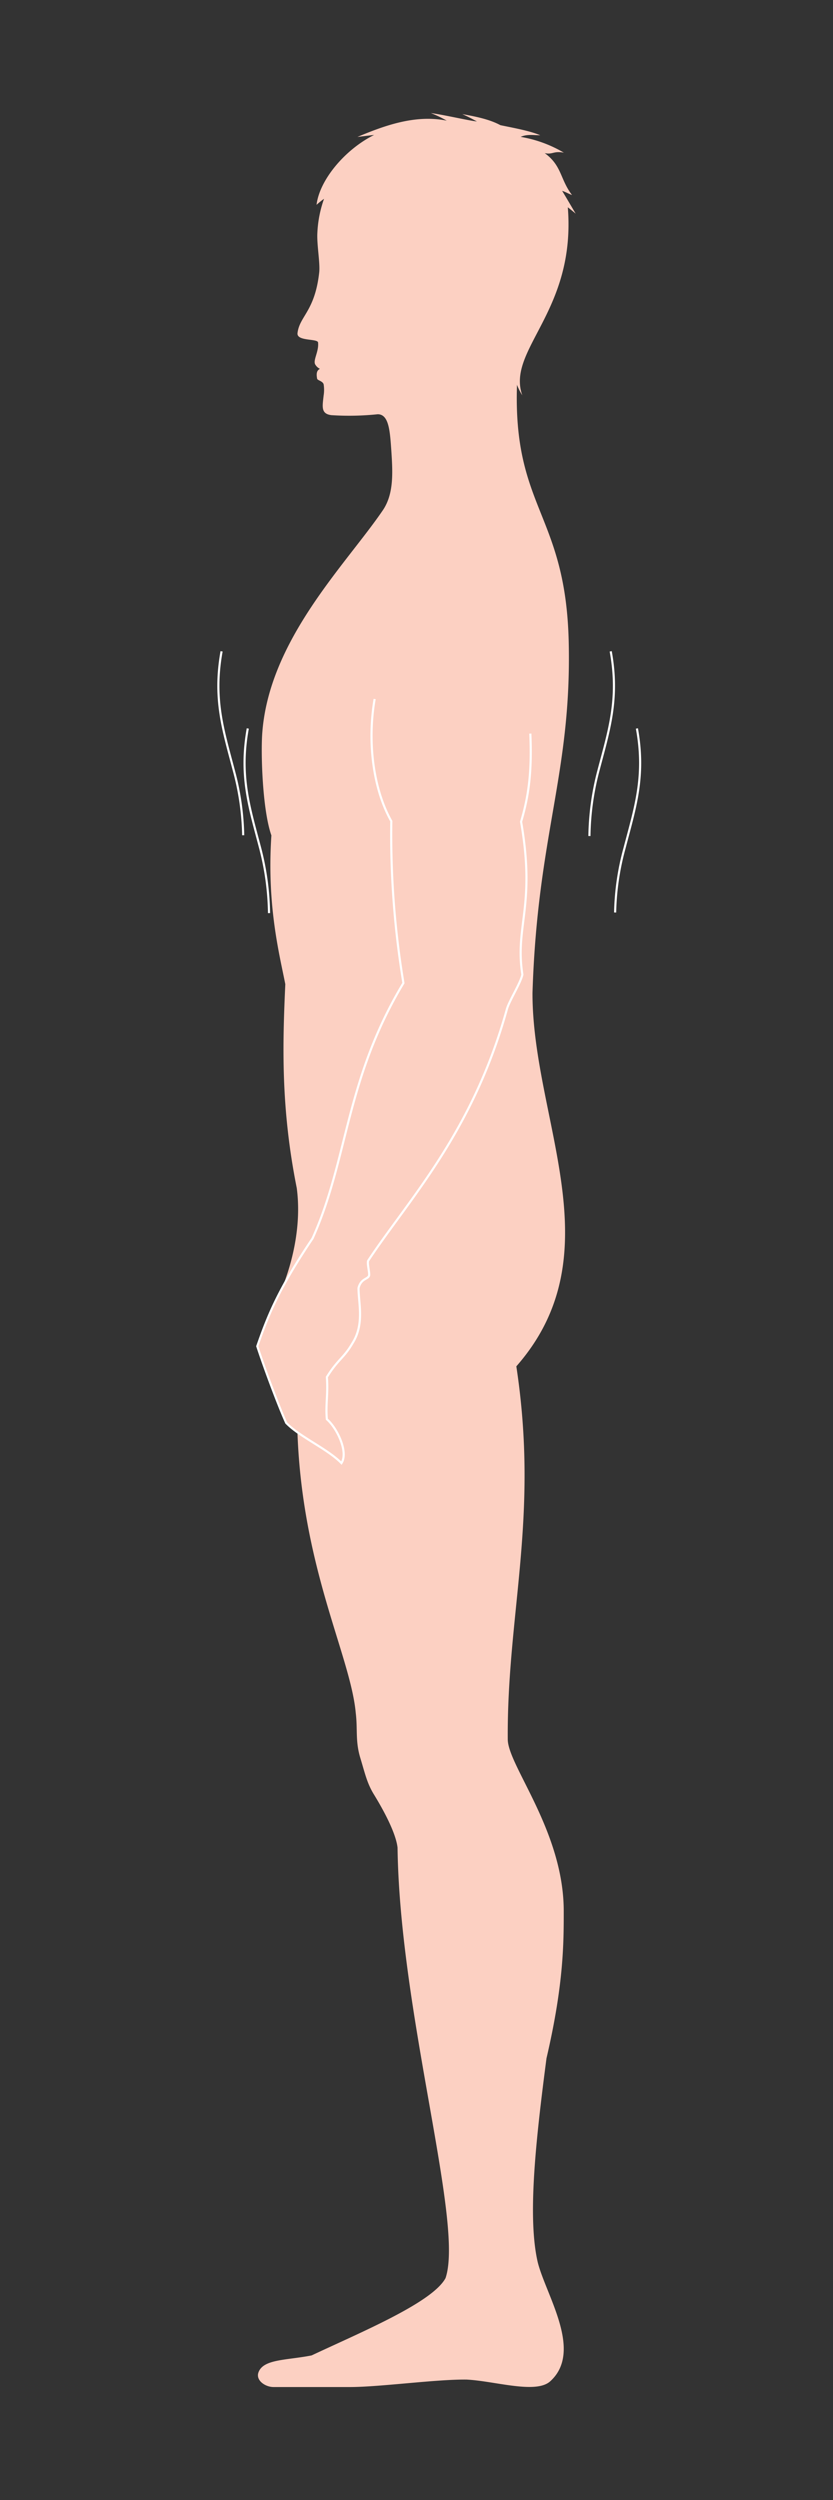 <svg id="Layer_1" data-name="Layer 1" xmlns="http://www.w3.org/2000/svg" viewBox="0 0 200 600"><rect x="0" y="0" width="200" height="600" fill="#333333" stroke="none"/><defs><style>.cls-1{fill:none;stroke:#fff;stroke-miterlimit:22.93;stroke-width:0.51px;}.cls-2{fill:#fcd0c2;fill-rule:evenodd;}</style></defs><title>male left</title><path class="cls-1" d="M59.49,174.83c-2.08,11.53.43,19,3,28.82a65.16,65.16,0,0,1,2.1,15.5"/><path class="cls-1" d="M152.92,174.83c2.09,11.53-.43,19-3,28.82A63,63,0,0,0,147.69,219"/><path class="cls-2" d="M124.13,92.27c-1,29.82,11.74,31,12.42,61.92.7,31.59-7.52,46.06-8.7,84.11-.08,30.34,20,62.44-3.88,89.62,5.51,36.24-2.28,59.34-2.06,89.6.16,6.4,13.47,22.12,13.44,41.19,0,7.67,0,17.52-4.14,35.28-2.59,19.86-4.61,38.22-2.09,49,2,7.91,10.94,21.29,3,28.51-3.44,3.14-13.28-.06-20.09-.4-7.18-.1-20.76,1.78-27.95,1.79l-18.41,0c-1.94,0-4.33-1.57-3.61-3.53,1.18-3.22,6.75-2.87,12.76-4.06,11.93-5.61,29-12.69,32.15-18.55,4.5-13.22-11-63.33-11.52-103.32-.29-2.57-2.06-6.89-5.82-13-1.56-2.65-2-4.84-3.15-8.62-1.19-4-.59-6.76-1.06-10.64-1.23-13.7-12.81-34.57-14-67.26a22.54,22.54,0,0,1-2.79-2.26c-2-3.85-5.53-14.22-6.95-18.4,2.19-6.52,3.1-9.32,6.29-14.71,2.44-6.31,4.41-14.88,3.28-23.41-3.84-19.2-3.41-34.39-2.75-48.92-1.41-7.2-4.46-18.82-3.34-35.71-2.15-6.1-2.55-19.51-2.2-24.45,1.59-22.52,20.12-40.58,29-53.65,2.61-3.92,2.34-8.94,2-14.19-.33-4.63-.54-8.79-3.27-8.79a66.32,66.32,0,0,1-11.1.22c-2.61-.31-2.17-2.11-1.89-4.7a8.53,8.53,0,0,0,0-2.73c-.27-.79-1.48-.9-1.56-1.33-.32-1.68.18-2.08.67-2.36a2.57,2.57,0,0,1-1.05-.93c-.78-1,.87-3.17.6-5.43-.24-.93-5.15-.24-4.93-2.2.46-4.08,4.2-5.24,5.22-14.67.21-2.38-.62-6.67-.45-9.46a28.26,28.26,0,0,1,1.6-8.12A18.64,18.64,0,0,0,76,49.16c.72-6,6.85-13.3,13.82-16.77-1.48.16-2.39.29-4,.47,6.32-2.64,13.82-5.45,21.44-3.9a28.14,28.14,0,0,0-3.81-1.82c2.92.36,9.69,1.94,11.06,2-.89-.43-1.21-.71-3.51-1.75,3.08.55,6.5,1.22,9.14,2.65,3,.63,7,1.33,9.57,2.42-1.69,0-3.18-.3-4.7.39a30.25,30.25,0,0,1,10.37,3.79c-2.54-.47-2.64.52-4.6.11,4.15,3,3.67,6.27,6.56,10.06-.8-.3-1.77-.84-2.37-1,1.07,1.75,2.14,3.61,3.25,5.47,0,0-.93-.79-1.89-1.53,2,25.1-14.8,34.14-10.93,45.13a15,15,0,0,1-1.29-2.56Z"/><path class="cls-1" d="M127.33,176.06c.36,8.57-.23,14.47-2.22,21.15,3.53,20.32-1.51,25,.31,36.69-.45,2.07-3.17,6.33-3.72,8.31-8.25,29.7-23.6,45.68-33.27,60.31-.36.54.36,3,.18,3.62-.28.92-1.94.66-2.53,3,0,3.62,1.45,8.65-1.44,13.21-2.11,3.64-3.49,3.84-6.16,8.15.32,4.09-.33,6.6,0,10.12,2.42,2.07,5.23,7.86,3.5,10.53-3.34-3.42-9.93-6.23-13.26-9.65-1.93-4.26-5.32-13.39-6.95-18.4,2.75-8,5.52-14.36,13.27-25.88,8.59-19,7.8-37.95,21.82-61.29a217.91,217.91,0,0,1-2.91-38.85c-4.15-7.34-5.86-18.5-4-29.32"/><path class="cls-1" d="M146.63,156.32c2.09,11.54-.43,19-3,28.82a64.7,64.7,0,0,0-2.11,15.51"/><path class="cls-1" d="M53.2,156.32c-2.08,11.54.43,19,3,28.82a64,64,0,0,1,2.19,15.32"/></svg>